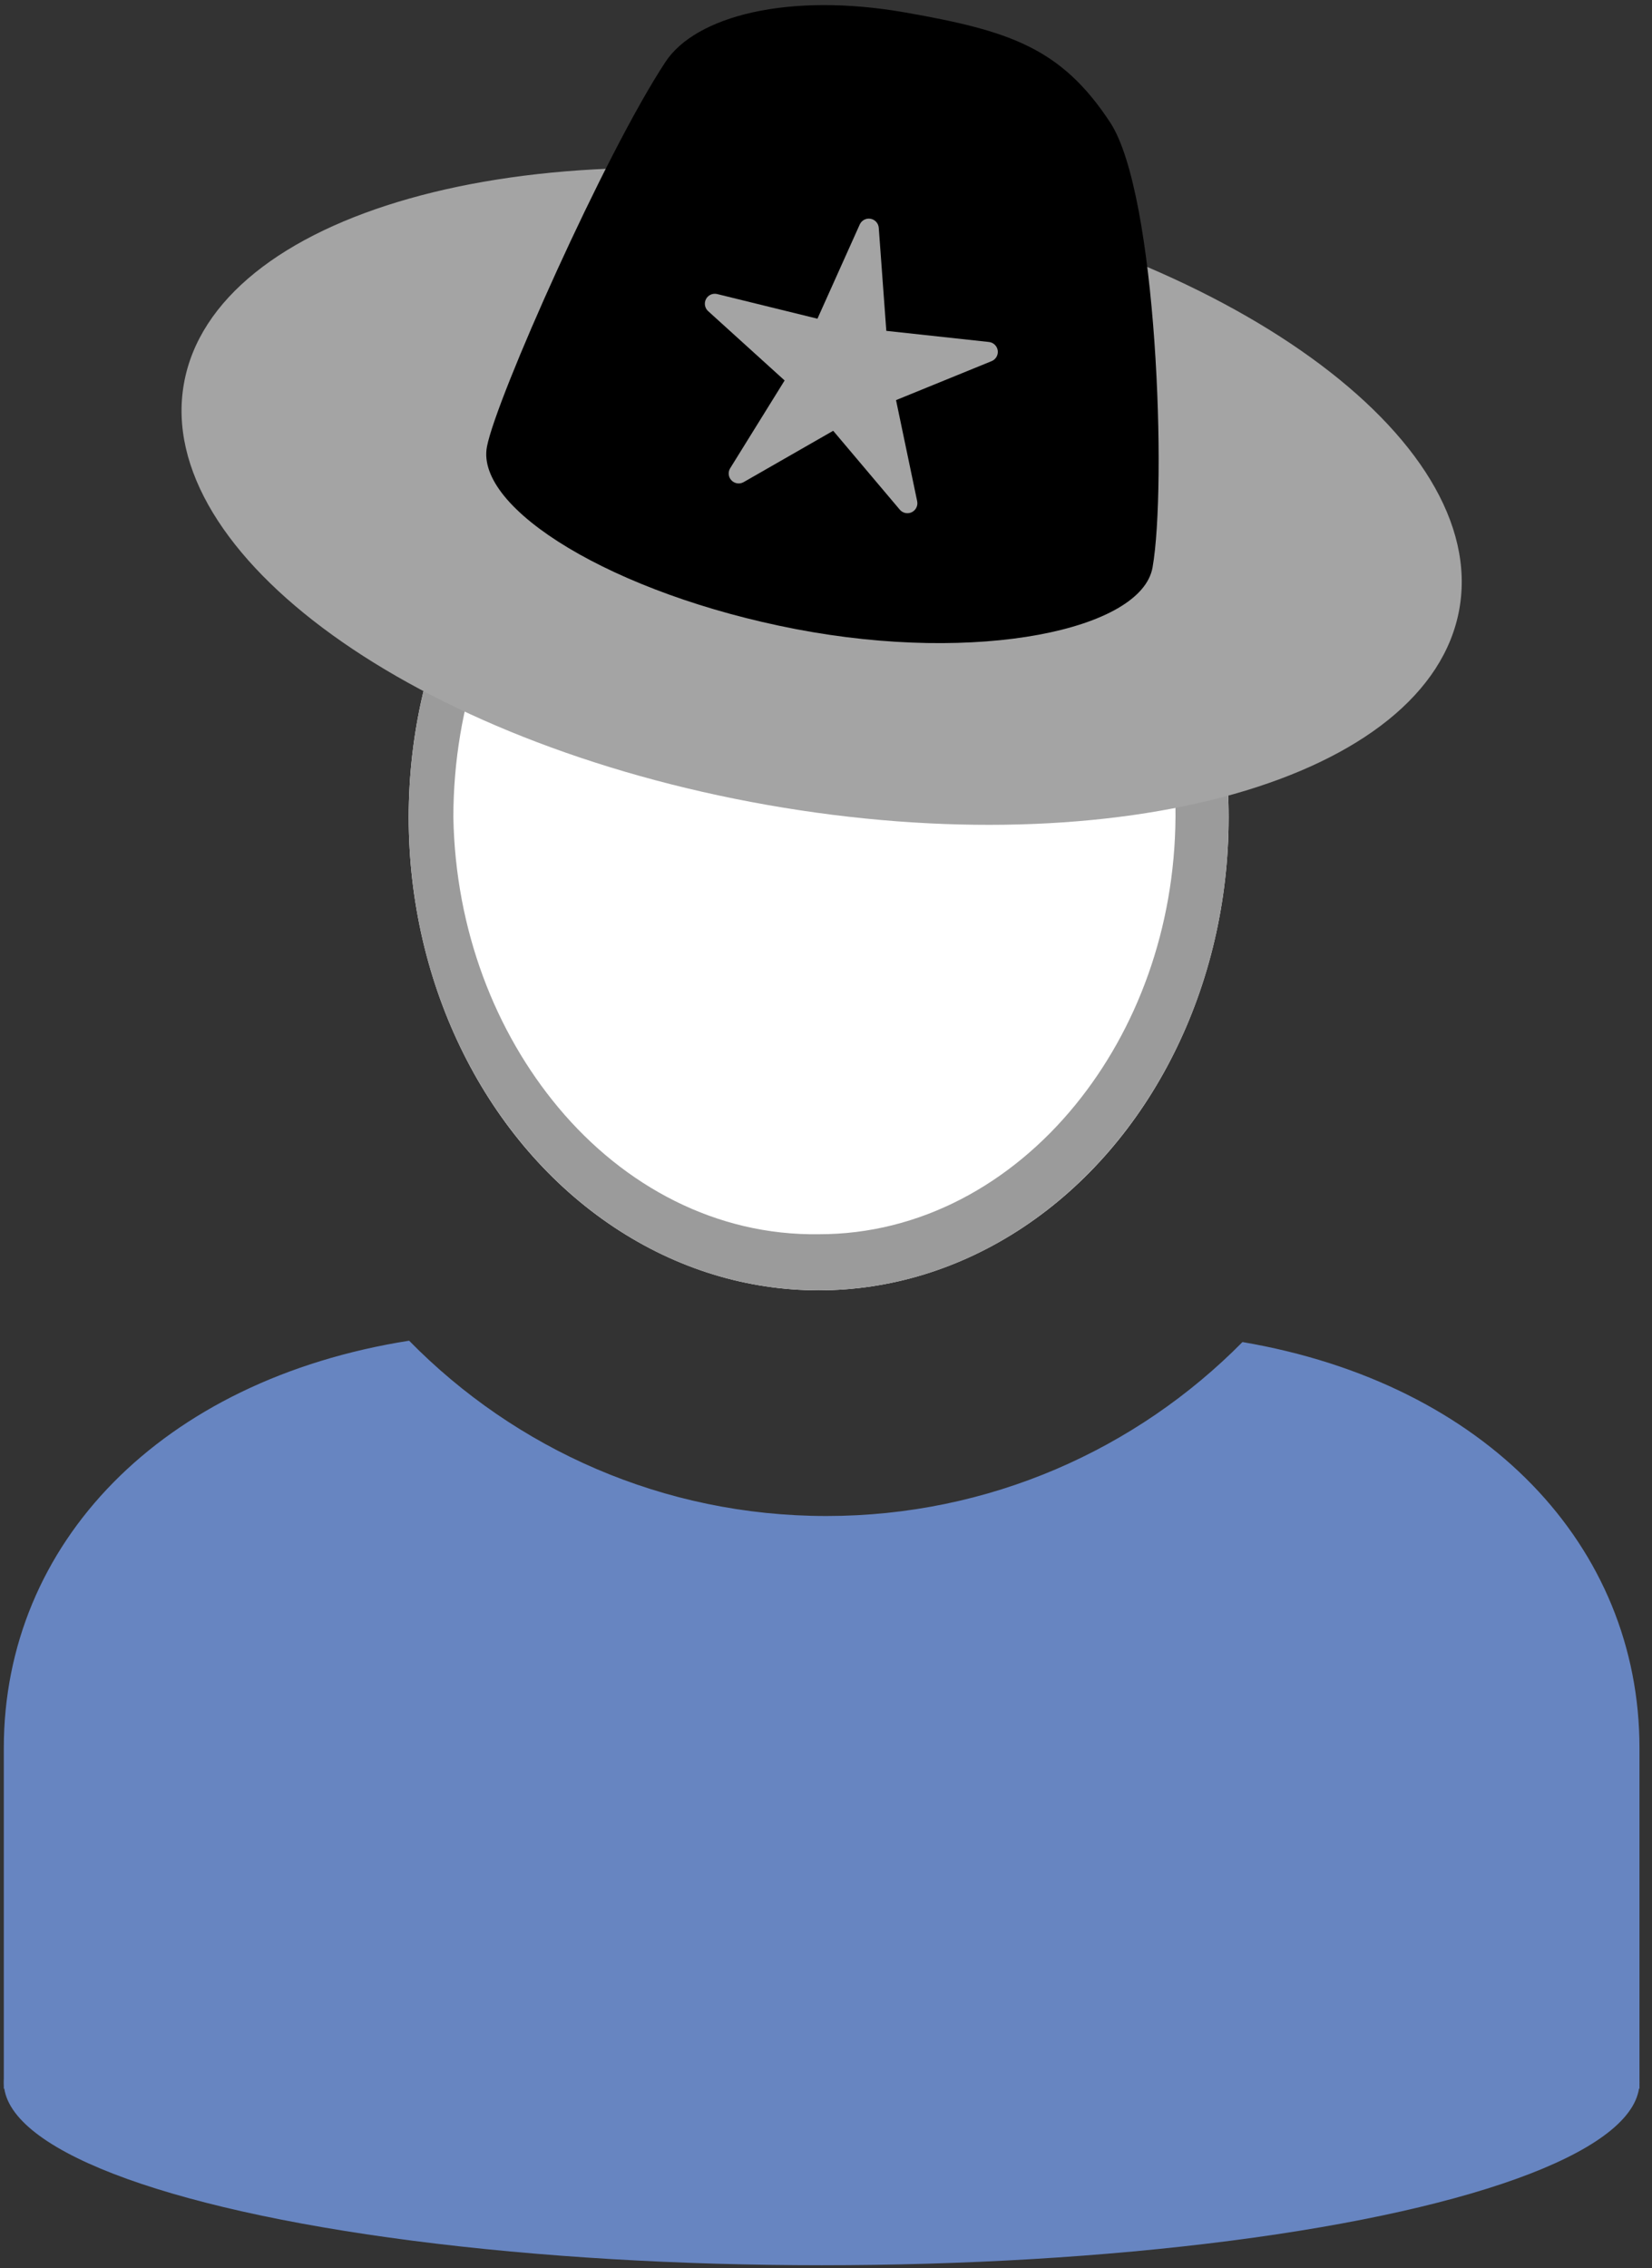 <?xml version="1.0" encoding="UTF-8" standalone="no"?><!DOCTYPE svg PUBLIC "-//W3C//DTD SVG 1.1//EN" "http://www.w3.org/Graphics/SVG/1.1/DTD/svg11.dtd"><svg width="100%" height="100%" viewBox="0 0 102 140" version="1.1" xmlns="http://www.w3.org/2000/svg" xmlns:xlink="http://www.w3.org/1999/xlink" xml:space="preserve" xmlns:serif="http://www.serif.com/" style="fill-rule:evenodd;clip-rule:evenodd;stroke-linejoin:round;stroke-miterlimit:2;"><rect x="0" y="0" width="102" height="140" fill="#333333" stroke="none"/><g id="ZP-Hut-Sheriff" serif:id="ZP Hut Sheriff"><g id="ZP-Base-Runder-Ausschnitt" serif:id="ZP Base Runder Ausschnitt"><g id="Z-Kopf" serif:id="Z Kopf"><ellipse cx="50.547" cy="50.443" rx="25.313" ry="29.198" style="fill:#fff;"/><path d="M50.547,21.245c13.97,0 25.313,13.083 25.313,29.198c-0,16.115 -11.343,29.198 -25.313,29.198c-13.97,-0 -25.312,-13.083 -25.312,-29.198c-0,-16.115 11.342,-29.198 25.312,-29.198Zm0,2.922c-6.44,-0.043 -12.263,3.098 -16.356,8.124c-3.863,4.744 -6.192,11.141 -6.199,18.152c0.127,6.966 2.588,13.255 6.486,17.92c4.067,4.867 9.768,7.908 16.069,7.816c6.261,0.011 11.874,-3.105 15.855,-7.989c3.787,-4.645 6.131,-10.878 6.177,-17.747c0.056,-6.909 -2.181,-13.226 -5.931,-17.946c-4.002,-5.038 -9.708,-8.275 -16.101,-8.33Z" style="fill:#9b9b9b;"/></g><g id="Z-Body-Rund" serif:id="Z Body Rund"><path d="M76.714,82.834c15.028,2.562 24.513,12.587 24.513,25.058l0,21.022l-100.992,0l-0,-21.022c-0,-12.612 9.701,-22.722 25.025,-25.142c6.554,6.678 15.678,10.821 25.768,10.821c10.048,-0 19.138,-4.108 25.686,-10.737Z" style="fill:#6785c1;"/><ellipse cx="50.731" cy="128.525" rx="50.496" ry="11.29" style="fill:#6785c1;"/></g></g><g id="Z-Hut-Sheriff" serif:id="Z Hut Sheriff"><path d="M54.09,11.584c21.733,3.832 37.872,15.479 36.018,25.992c-1.854,10.513 -21.003,15.937 -42.736,12.105c-21.733,-3.832 -37.872,-15.478 -36.018,-25.991c1.854,-10.514 21.003,-15.938 42.736,-12.106Z" style="fill:#a4a4a4;"/><path d="M41.094,3.813c-3.766,5.71 -10.453,20.76 -11.028,23.755c-0.736,3.83 7.797,9.095 19.075,11.262c11.279,2.166 21.345,0.031 22.022,-3.81c0.881,-4.993 0.293,-23.025 -2.616,-27.46c-3.032,-4.623 -6.24,-5.66 -12.63,-6.786c-7.247,-1.278 -12.969,0.229 -14.823,3.039Z"/><path d="M53.083,13.857c0.115,-0.257 0.391,-0.403 0.668,-0.354c0.278,0.049 0.487,0.281 0.507,0.562l0.466,6.356l6.336,0.687c0.28,0.03 0.504,0.247 0.543,0.526c0.039,0.279 -0.116,0.549 -0.377,0.656l-5.902,2.406l1.305,6.239c0.058,0.276 -0.079,0.556 -0.332,0.679c-0.254,0.124 -0.559,0.059 -0.741,-0.156l-4.112,-4.869l-5.53,3.169c-0.244,0.14 -0.553,0.096 -0.749,-0.107c-0.196,-0.202 -0.229,-0.512 -0.08,-0.752l3.36,-5.416l-4.723,-4.28c-0.209,-0.189 -0.262,-0.496 -0.13,-0.745c0.133,-0.249 0.417,-0.376 0.691,-0.308l6.189,1.521l2.611,-5.814Z" style="fill:#a4a4a4;"/></g></g></svg>